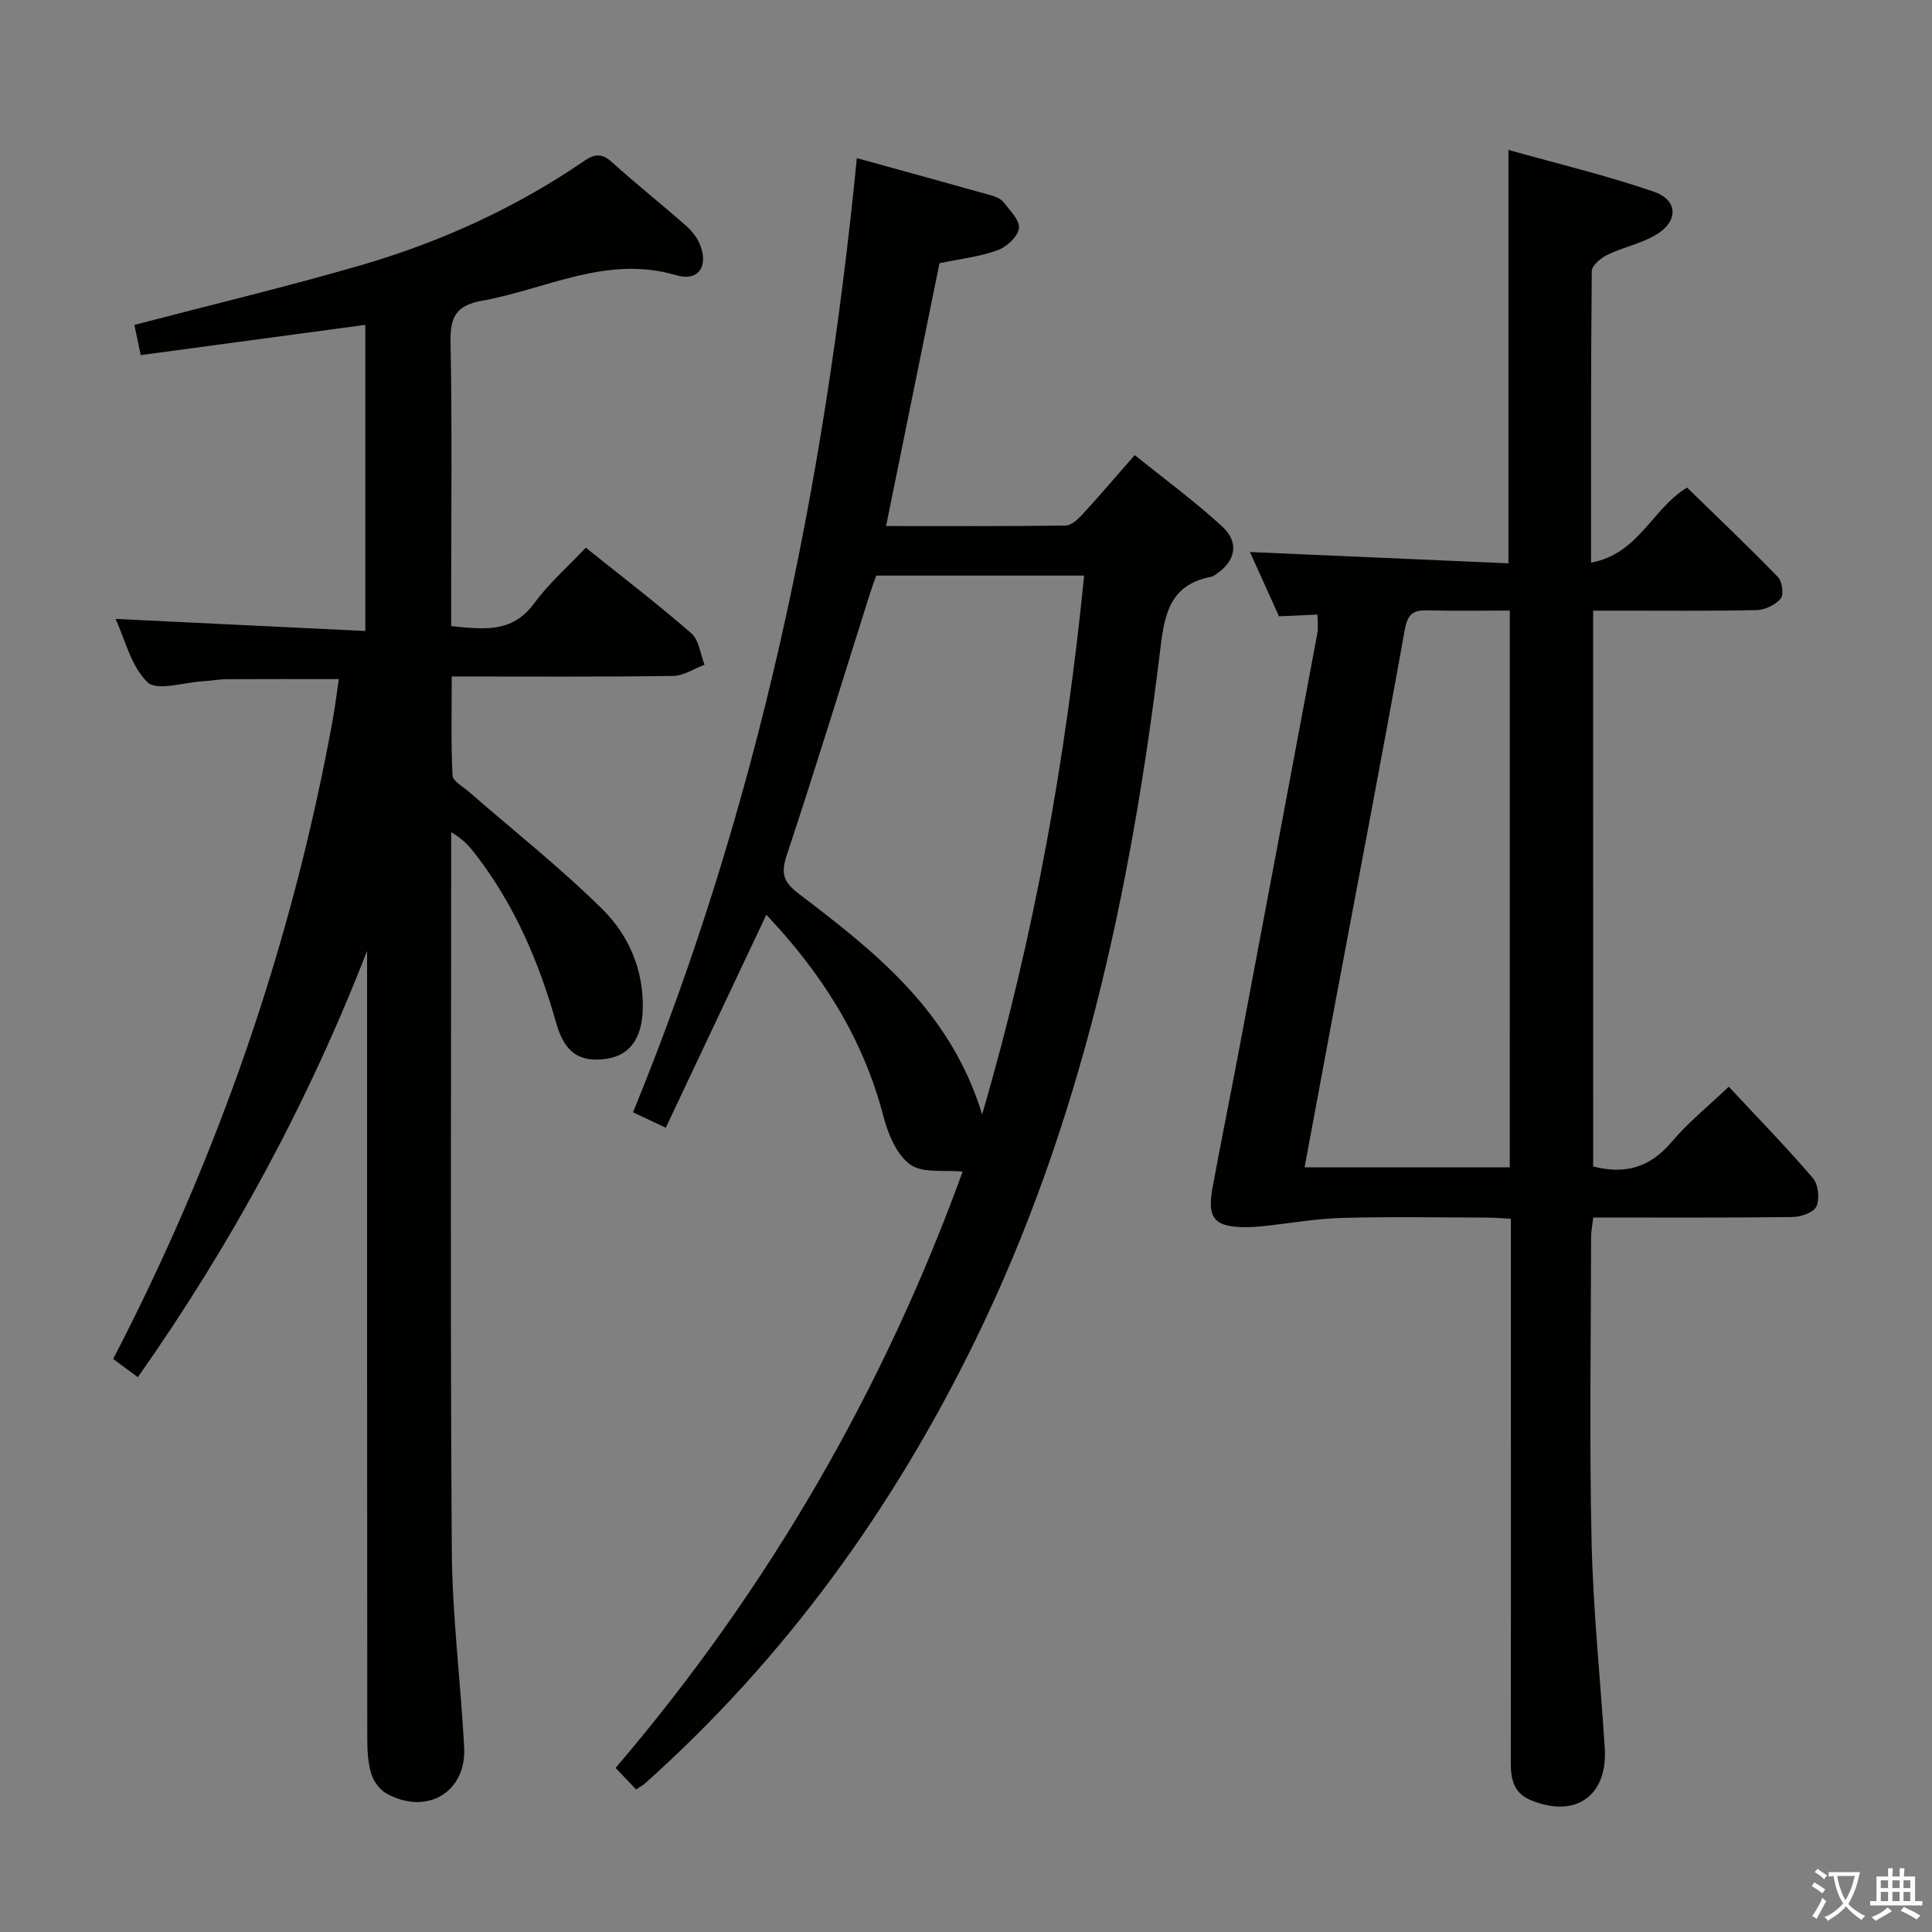 <svg enable-background="new 0 0 400 400" viewBox="0 0 400 400" xmlns="http://www.w3.org/2000/svg"><rect x="0" y="0" width="400" height="400" fill="#808080" stroke="none"/><path d="m377.9 391.2c-.2.3-.4.5-.6.8-.7-.6-1.4-1-2.2-1.5.2-.3.4-.5.5-.8.6.4 1.4.8 2.3 1.5zm-1.8 6.1c-.2-.2-.5-.4-.9-.6.4-.6.8-1.2 1.2-1.9s.7-1.3.9-1.9c.3.3.5.5.8.7-.7 1.3-1.4 2.6-2 3.7zm2.2-9c-.3.3-.5.5-.6.8-.6-.6-1.3-1.1-2-1.5.3-.3.5-.5.6-.7.6.5 1.3.9 2 1.4zm.3.2v-.9h2 4.5c-.3 1.3-.6 2.5-1 3.6s-.9 2.1-1.4 3c.4.5 1 1 1.6 1.4s1.2.8 1.9 1.1c-.3.2-.5.4-.8.8-.4-.3-1-.7-1.6-1.2s-1.2-1.1-1.6-1.6c-.5.6-1.1 1.1-1.7 1.6s-1.4.9-2.1 1.4c-.1-.3-.3-.5-.7-.8.6-.2 1.2-.5 1.9-1s1.4-1.1 2-1.8c-.5-.8-.9-1.6-1.2-2.5s-.6-2-.8-3.2c-.4.1-.7.1-1 .1zm2.5 2.7c.3 1 .7 1.7 1 2.2.3-.5.6-1.1 1-2s.6-1.9.9-3h-3.2-.4c.1.9.3 1.8.7 2.8z" fill="#fbfcfa"/><path d="m396.5 388.5v1.5 3.6h1.5v.9c-.4 0-1 0-1.7 0h-7.9c-.5 0-.9 0-1.2 0v-.9h1.3v-3.5c0-.7 0-1.2 0-1.6h2.4c0-.8 0-1.4 0-1.7h1c0 .3-.1.8-.1 1.7h1.5c0-.8 0-1.4 0-1.7h1c0 .3-.1.9-.1 1.7zm-8.2 9.2c-.2-.3-.5-.5-.8-.8.8-.3 1.4-.6 1.9-.9s1-.7 1.4-1.1c.3.3.6.5.9.8-1.6 1-2.8 1.6-3.4 2zm2.6-6.8v-1.6h-1.5v1.6zm0 2.7v-1.9h-1.5v1.9zm2.4-2.7v-1.6h-1.5v1.6zm0 2.7v-1.9h-1.5v1.9zm.2 2 .7-.8c.4.2.9.5 1.6.8s1.3.7 1.8 1c-.3.3-.5.5-.8.8-.4-.3-1.5-1-3.3-1.8zm2-4.7v-1.6h-1.4v1.6zm0 2.7v-1.9h-1.4v1.9z" fill="#fbfcfa"/><g fill="#010100"><path d="m76 196.88c-12.2 31.36-28 60.61-47.46 88.25-1.73-1.28-3.29-2.43-5.11-3.77 21.77-41.98 36.98-85.9 45.42-132.13.5-2.75.84-5.53 1.3-8.63-8.02 0-15.6-.03-23.19.02-1.65.01-3.3.34-4.96.43-3.93.22-9.49 2.08-11.45.21-3.43-3.3-4.66-8.89-6.63-13.12 17.21.83 34.25 1.66 51.71 2.5 0-21.59 0-42.31 0-63.38-15.4 2.08-30.75 4.14-46.49 6.26-.56-2.67-.99-4.71-1.32-6.25 15.9-4.16 31.51-7.89 46.91-12.36 16.5-4.8 32.06-11.89 46.3-21.64 2.09-1.43 3.61-1.55 5.63.27 4.94 4.46 10.15 8.61 15.16 13 1.22 1.07 2.39 2.42 3.01 3.88 1.96 4.58-.13 7.95-4.83 6.56-14.38-4.25-26.91 2.91-40.23 5.29-5.42.97-6.59 3.43-6.49 8.59.34 17.65.13 35.32.13 52.98v5.79c6.63.65 12.6 1.54 17.19-4.72 3.02-4.12 6.96-7.57 10.69-11.52 7.69 6.17 14.96 11.73 21.85 17.74 1.59 1.38 1.85 4.29 2.73 6.49-2.17.81-4.33 2.3-6.5 2.33-14.98.21-29.97.11-45.84.11 0 7.06-.17 13.79.16 20.5.06 1.17 2.15 2.28 3.37 3.35 9.25 8.06 18.91 15.69 27.62 24.29 5.47 5.4 8.61 12.59 8.4 20.73-.15 5.98-2.68 9.54-7.38 10.26-5.57.85-8.78-1.11-10.54-7.37-3.55-12.59-8.6-24.41-16.62-34.83-1.3-1.69-2.69-3.3-5.13-4.7v5.23c0 47.82-.2 95.64.13 143.45.09 13.6 1.84 27.18 2.56 40.78.49 9.35-7.78 14.21-16.12 9.55-1.41-.79-2.68-2.56-3.14-4.13-.69-2.34-.8-4.9-.8-7.37-.05-52.47-.04-104.96-.04-157.44 0-1.83 0-3.65 0-5.48z"/><path d="m329.85 241.5c6.77 1.75 11.88.1 16.25-5.08 3.39-4.02 7.57-7.37 11.82-11.43 6.04 6.47 11.94 12.53 17.43 18.93 1.11 1.3 1.42 4.25.73 5.83-.55 1.25-3.2 2.2-4.93 2.22-13.65.18-27.3.1-41.29.1-.17 1.54-.44 2.81-.44 4.09-.03 21-.37 42 .1 62.99.32 14.27 1.82 28.52 2.73 42.78.63 9.96-6.16 14.64-15.41 10.73-3.54-1.49-4.05-4.42-4.05-7.8.04-23.33.02-46.66.02-69.99 0-13.98 0-27.96 0-42.54-1.85-.09-3.43-.24-5.02-.24-10-.02-20-.21-29.99.07-5.41.15-10.8 1.12-16.21 1.7-1.16.12-2.32.2-3.48.21-6.57.05-8.24-1.75-7.09-8.04 1.7-9.3 3.6-18.56 5.35-27.85 5.48-29.01 10.94-58.02 16.37-87.04.21-1.1.03-2.27.03-3.9-2.59.12-5.01.23-7.97.36-1.95-4.32-4.04-8.96-6.01-13.31 17.83.78 35.5 1.55 53.52 2.34 0-28.71 0-56.55 0-85.59 10.21 2.87 20.32 5.28 30.1 8.65 5.03 1.73 5.12 6.11.5 8.89-3.07 1.85-6.79 2.57-10.05 4.14-1.37.66-3.29 2.22-3.3 3.39-.2 19.81-.15 39.62-.15 60.38 9.86-1.8 12.72-11.26 19.88-15.54 6.14 5.98 12.61 12.12 18.81 18.52.89.91 1.25 3.65.57 4.47-1.08 1.3-3.23 2.33-4.96 2.37-9.49.22-18.99.11-28.49.12-1.65 0-3.3 0-5.38 0 .01 38.56.01 76.76.01 115.07zm-17.26-115.09c-6.01 0-11.48.11-16.94-.04-2.96-.08-4.19.62-4.8 3.97-4.74 26.44-9.81 52.81-14.77 79.21-2 10.67-3.97 21.34-5.98 32.14h42.48c.01-38.37.01-76.44.01-115.28z"/><path d="m131.69 370.48c-1.43-1.5-2.66-2.8-4.24-4.45 31.74-37.14 55.6-78.66 71.85-123.45-3.77-.4-8.29.39-10.87-1.49-2.83-2.05-4.6-6.38-5.55-10.04-4.18-16.07-12.69-29.47-24.22-41.66-6.98 14.77-13.8 29.23-20.82 44.09-2.42-1.14-4.29-2.02-6.78-3.19 25.93-63.3 39.62-129.23 46.34-197.55 9.73 2.69 18.76 5.16 27.78 7.7.93.26 2.03.7 2.58 1.42 1.32 1.7 3.43 3.77 3.2 5.41-.24 1.73-2.55 3.87-4.42 4.54-3.7 1.34-7.71 1.78-12.03 2.69-3.62 17.84-7.28 35.81-11.06 54.41 12.89 0 25.02.07 37.15-.1 1.2-.02 2.59-1.3 3.53-2.33 3.49-3.79 6.82-7.72 10.8-12.26 6.14 4.95 12.4 9.54 18.09 14.76 3.66 3.36 2.79 7.24-1.32 9.96-.28.18-.57.41-.88.47-9.27 1.7-9.83 8.8-10.75 16.29-6.03 49.03-16.25 96.98-38.12 141.75-17.05 34.92-39.41 65.91-68.5 91.87-.37.32-.82.54-1.76 1.16zm71.65-139.75c10.91-37.3 17.37-74.04 21.12-111.56-14.69 0-28.8 0-43.05 0-.46 1.3-.92 2.52-1.31 3.76-5.69 18.01-11.22 36.07-17.17 54-1.25 3.77-.88 5.57 2.41 8.08 15.73 12 31.42 24.16 38 45.72z"/></g></svg>